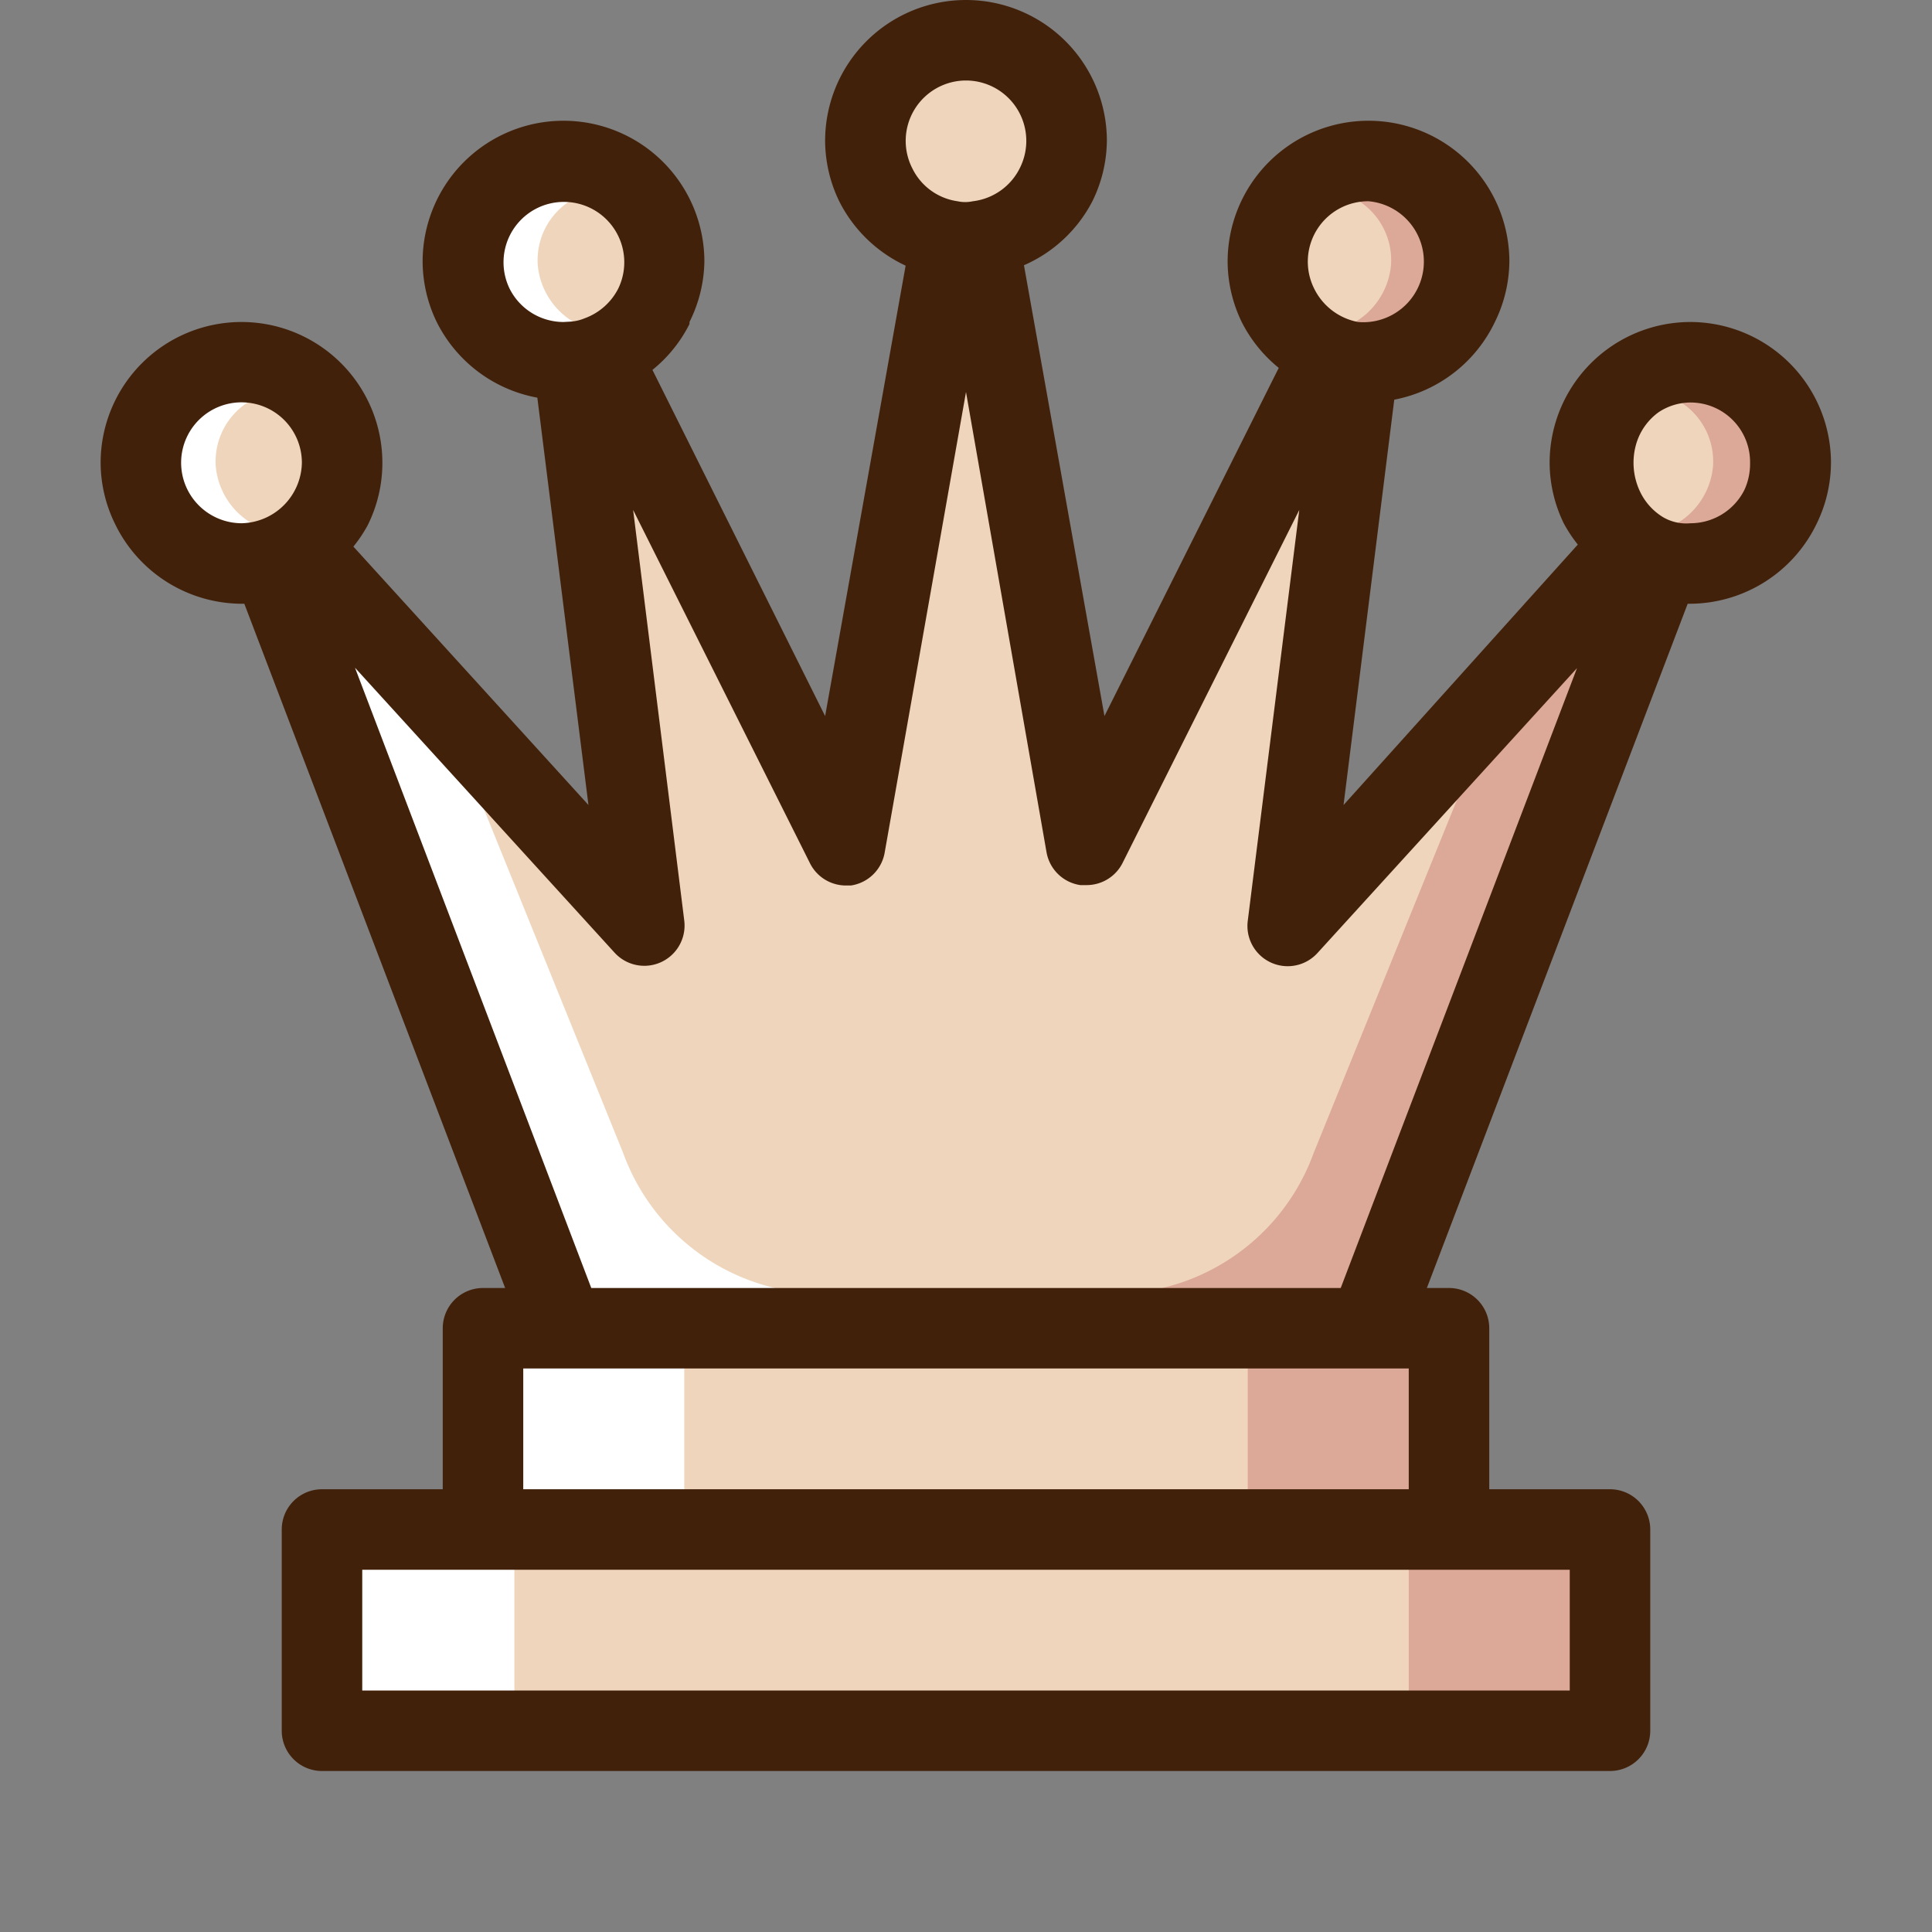 <?xml version="1.0" ?><svg id="icons" viewBox="0 0 48 48" xmlns="http://www.w3.org/2000/svg"><rect x="0" y="0" width="48" height="48" fill="#808080" stroke="none"/><defs><style>.cls-1{fill:#efd5bb;}.cls-2{fill:#fff;}.cls-3{fill:#dca898;}.cls-4{fill:#42210b;}</style></defs><title/><path class="cls-1" d="M42.05,9.16a2.34,2.34,0,0,0-1.41,4.21l-8.51,9.23L33.69,8.82l.2,0a2.35,2.35,0,1,0-.9-.18l-6.07,12-2.63-15a2.38,2.38,0,1,0-.6,0L20.91,20.78l-6-12.05a2.57,2.57,0,1,0-.68.22l1.58,13.66L7.2,13.23a2.48,2.48,0,1,0-.59.3L14,32.88l-2,.06-.06,4.94L8,38v5H39.88L40,38H36V33H34l7.26-19.3a2.34,2.34,0,1,0,.8-4.54Z"/><path class="cls-2" d="M6.15,10a1.75,1.75,0,0,0-.79,1.58,1.84,1.84,0,0,0,1,1.48s-1.35.35-1.77.13S3,11.31,3.21,11A14.32,14.32,0,0,1,5.15,9.17,10.29,10.29,0,0,1,6.15,10Z"/><path class="cls-2" d="M14.15,5a1.75,1.75,0,0,0-.79,1.58,1.84,1.84,0,0,0,1,1.48s-1.35.35-1.77.13S11,6.31,11.21,6a14.32,14.32,0,0,1,1.94-1.87A10.29,10.29,0,0,1,14.15,5Z"/><rect class="cls-3" height="5.06" width="4.78" x="35" y="37.94"/><polyline class="cls-2" points="8 37.97 12.78 37.97 12.78 43.03 8 43.03"/><path class="cls-2" d="M15.48,28.64h0L10.9,17.33,7.76,14.42l.32,2.74L14,32.38v.25L12,33v5h5V33h2l.25-1A5.31,5.31,0,0,1,15.48,28.64Z"/><path class="cls-3" d="M32.64,28.64h0l4.59-11.31,3.14-2.91L40,17.16,34,32.38v.25L36,33v5H31V33H29.13l-.25-1A5.31,5.31,0,0,0,32.64,28.64Z"/><path class="cls-3" d="M41.77,10a1.75,1.75,0,0,1,.79,1.58,1.84,1.84,0,0,1-1,1.48s1.35.35,1.77.13,1.54-1.87,1.33-2.15a14.32,14.32,0,0,0-1.94-1.87A10.29,10.29,0,0,0,41.77,10Z"/><path class="cls-3" d="M33.77,5a1.75,1.75,0,0,1,.79,1.58,1.84,1.84,0,0,1-1,1.48s1.35.35,1.77.13S36.92,6.31,36.71,6a14.32,14.32,0,0,0-1.94-1.87A10.29,10.29,0,0,0,33.77,5Z"/><path class="cls-4" d="M42,8a3.5,3.5,0,0,0-3.5,3.5A3.47,3.47,0,0,0,38.85,13v0a3.54,3.54,0,0,0,.35.53L33.38,20,34.64,9.93A3.5,3.5,0,0,0,37.14,8h0V8A3.47,3.47,0,0,0,37.5,6.5a3.5,3.5,0,0,0-7,0A3.47,3.47,0,0,0,30.85,8V8h0a3.49,3.49,0,0,0,.92,1.14l-4.33,8.65-2-11.2A3.48,3.48,0,0,0,27.14,5h0V5A3.47,3.47,0,0,0,27.5,3.5a3.5,3.5,0,0,0-7,0A3.47,3.47,0,0,0,20.85,5V5h0a3.5,3.5,0,0,0,1.65,1.6l-2,11.19L16.21,9.19a3.46,3.46,0,0,0,.92-1.14h0V8A3.47,3.47,0,0,0,17.5,6.5a3.5,3.5,0,0,0-7,0A3.47,3.47,0,0,0,10.85,8V8h0a3.5,3.5,0,0,0,2.5,1.88L14.62,20,8.78,13.58a3.52,3.52,0,0,0,.35-.52h0v0A3.47,3.47,0,0,0,9.5,11.5a3.5,3.5,0,0,0-7,0A3.47,3.47,0,0,0,2.85,13v0h0A3.51,3.51,0,0,0,6,15h.07l6.48,17H12a1,1,0,0,0-1,1v4H8a1,1,0,0,0-1,1v5a1,1,0,0,0,1,1H40a1,1,0,0,0,1-1V38a1,1,0,0,0-1-1H37V33a1,1,0,0,0-1-1h-.55l6.48-17H42a3.51,3.51,0,0,0,3.14-2h0v0a3.47,3.47,0,0,0,.35-1.53A3.5,3.5,0,0,0,42,8ZM34,5a1.5,1.5,0,1,1-.26,3,1.53,1.53,0,0,1-1.09-.83A1.5,1.5,0,0,1,34,5ZM24,2a1.5,1.5,0,0,1,1.35,2.15h0A1.5,1.5,0,0,1,24.17,5a.89.89,0,0,1-.38,0,1.48,1.48,0,0,1-1.12-.81h0A1.5,1.5,0,0,1,24,2ZM12.66,7.17h0a1.5,1.5,0,1,1,2.7,0h0a1.52,1.52,0,0,1-.84.74,1.08,1.08,0,0,1-.34.08L14,8A1.5,1.5,0,0,1,12.66,7.17Zm-8,5A1.5,1.5,0,1,1,7.5,11.5,1.53,1.53,0,0,1,6,13,1.51,1.51,0,0,1,4.65,12.15ZM39,42H9V39H39ZM13,37V34H35v3Zm1.69-5L8.82,16.59l6.45,7.08a1,1,0,0,0,1.73-.8l-1.27-10.2,4.39,8.77A1,1,0,0,0,21,22h.14a1,1,0,0,0,.84-.82L24,9.74l2,11.43a1,1,0,0,0,.84.82H27a1,1,0,0,0,.89-.55l4.39-8.77L31,22.88a1,1,0,0,0,1.73.8l6.45-7.08L33.31,32ZM43.34,12.17A1.5,1.5,0,0,1,42,13a1.14,1.14,0,0,1-.68-.15,1.49,1.49,0,0,1-.58-.65A1.67,1.67,0,0,1,40.66,11a1.49,1.49,0,0,1,.55-.76A1.44,1.44,0,0,1,42,10a1.48,1.48,0,0,1,1.48,1.5A1.55,1.55,0,0,1,43.34,12.17Z"/></svg>